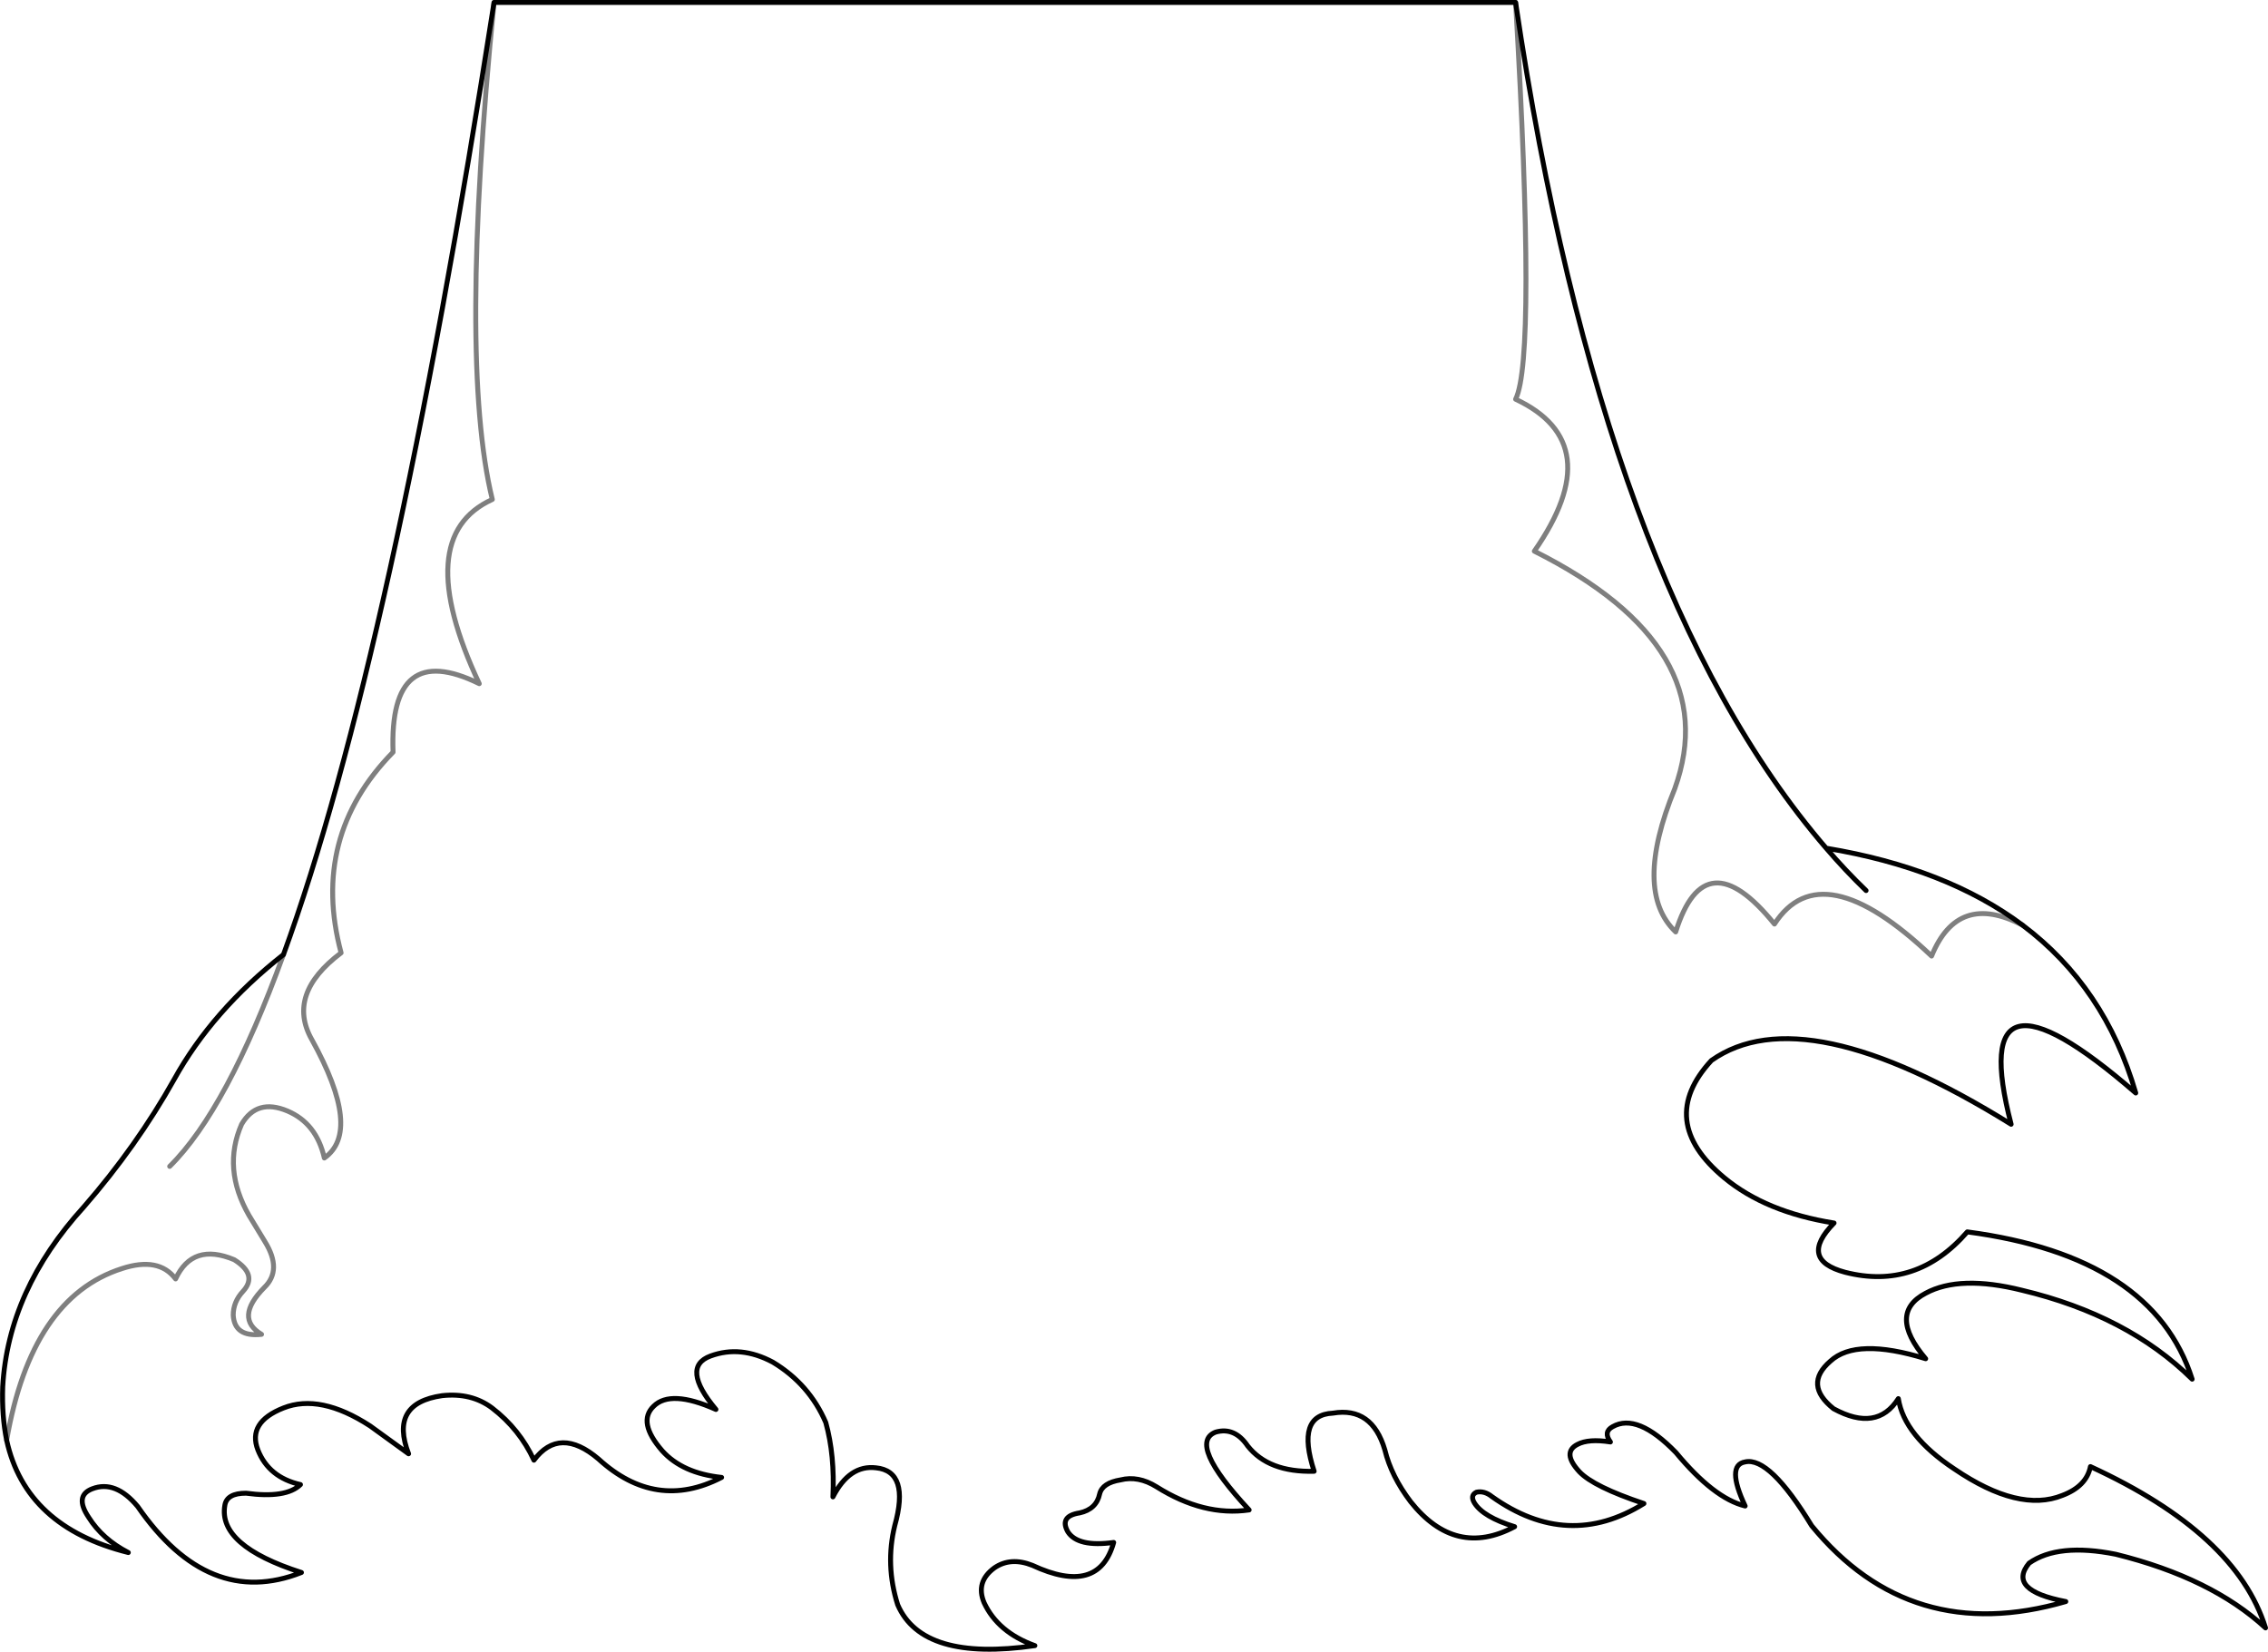 <?xml version="1.0" encoding="UTF-8" standalone="no"?>
<svg xmlns:xlink="http://www.w3.org/1999/xlink" height="335.35px" width="460.45px" xmlns="http://www.w3.org/2000/svg">
  <g transform="matrix(1.0, 0.0, 0.0, 1.0, -196.4, -171.35)">
    <path d="M607.05 359.2 Q593.9 352.3 588.55 365.45 566.15 344.2 556.65 358.95 542.55 341.5 536.6 360.55 527.9 352.25 536.4 331.5 546.8 302.75 507.9 283.25 523.15 261.35 504.1 252.4 508.3 243.95 504.1 171.85 M296.7 171.85 Q289.45 244.5 296.35 272.75 279.7 280.3 293.7 310.15 275.35 301.15 276.2 324.05 259.35 341.25 265.65 364.8 254.5 373.2 259.7 382.4 270.0 401.0 262.25 406.45 260.65 399.4 254.75 396.9 248.55 394.3 245.45 399.6 241.5 408.6 246.95 418.1 L250.2 423.45 Q253.75 429.2 250.05 432.75 243.95 438.95 249.5 442.25 244.0 442.85 243.75 438.35 243.75 435.65 245.75 433.5 248.8 430.15 243.95 427.1 235.5 423.55 232.05 431.0 228.65 426.45 221.15 428.9 202.75 434.8 197.75 463.75 M253.95 365.15 Q242.5 396.65 230.85 408.15" fill="none" stroke="#000000" stroke-linecap="round" stroke-linejoin="round" stroke-opacity="0.502" stroke-width="1.0"/>
    <path d="M504.1 171.85 L296.7 171.85 M197.75 463.75 Q201.6 481.35 222.45 486.55 217.2 483.85 214.4 479.4 211.45 475.0 215.15 473.6 219.85 471.8 224.35 477.2 238.75 498.05 257.6 490.6 240.6 485.15 242.05 476.95 242.45 474.5 246.35 474.5 254.5 475.6 257.4 472.75 250.95 471.3 248.75 465.7 246.6 460.1 253.95 457.2 261.4 454.25 271.55 460.85 L279.35 466.5 Q275.4 456.25 286.15 454.7 292.1 454.05 296.3 457.2 301.9 461.5 304.8 467.8 310.0 460.85 317.9 467.55 329.55 478.2 342.9 471.3 334.95 470.45 330.85 465.9 325.75 460.05 329.1 456.85 332.55 453.4 341.75 457.5 334.55 448.9 340.65 446.65 346.75 444.4 353.3 447.9 360.7 452.35 364.05 460.15 365.9 466.8 365.5 475.25 368.85 468.7 374.25 469.35 381.15 470.05 378.05 481.1 376.1 489.1 378.65 497.15 383.65 508.75 406.5 505.45 399.0 502.75 396.2 496.75 394.4 492.5 398.3 489.65 401.6 487.4 406.0 489.15 419.45 495.4 422.5 484.5 415.25 485.5 413.2 482.35 411.4 479.15 415.6 478.5 419.0 477.75 419.65 474.65 420.2 472.4 423.9 471.8 427.5 470.9 431.2 473.2 440.8 479.25 450.0 477.9 437.4 464.35 443.2 462.1 447.05 461.0 449.7 464.9 453.95 470.3 463.2 470.05 459.45 458.6 467.0 458.25 474.95 456.9 477.55 465.7 478.85 471.05 482.8 476.25 491.9 487.7 503.9 481.3 497.55 479.35 495.75 476.5 494.8 474.95 496.15 474.3 497.75 473.95 499.3 475.2 514.75 486.2 530.15 476.6 519.95 473.2 517.05 470.15 513.45 466.25 516.65 464.6 518.9 463.4 523.35 464.1 521.85 462.05 523.8 461.0 528.8 458.15 536.65 466.25 544.35 475.55 550.7 477.1 546.8 468.8 550.7 468.15 555.65 467.05 564.2 481.1 584.3 505.65 615.8 496.5 603.8 494.2 608.35 488.7 614.25 484.55 625.95 486.9 645.35 491.7 656.35 501.85 650.4 482.7 620.8 469.1 620.0 473.1 615.1 474.95 606.3 478.5 593.2 469.6 583.0 462.85 581.8 455.3 577.45 462.15 568.65 457.35 562.5 452.45 568.0 447.7 573.25 442.85 587.35 447.2 579.55 438.0 587.35 433.9 594.3 430.15 606.9 433.3 628.3 438.4 641.45 451.35 633.55 426.45 595.8 421.45 585.45 433.35 571.0 429.65 561.45 427.1 568.75 419.65 554.9 417.45 546.45 410.45 532.55 398.9 543.85 386.65 562.55 373.45 604.7 399.6 595.2 363.05 630.0 393.25 623.75 371.75 607.05 359.2 591.55 347.6 567.15 343.55 571.05 348.1 575.25 352.15 M504.1 171.85 Q521.75 290.8 567.15 343.55 M197.75 463.75 Q196.75 458.8 196.95 452.9 198.05 433.25 213.4 416.4 224.15 404.05 231.75 390.5 239.5 376.5 253.95 365.15 275.9 305.0 296.7 171.85" fill="none" stroke="#000000" stroke-linecap="round" stroke-linejoin="round" stroke-width="1.0"/>
  </g>
</svg>
